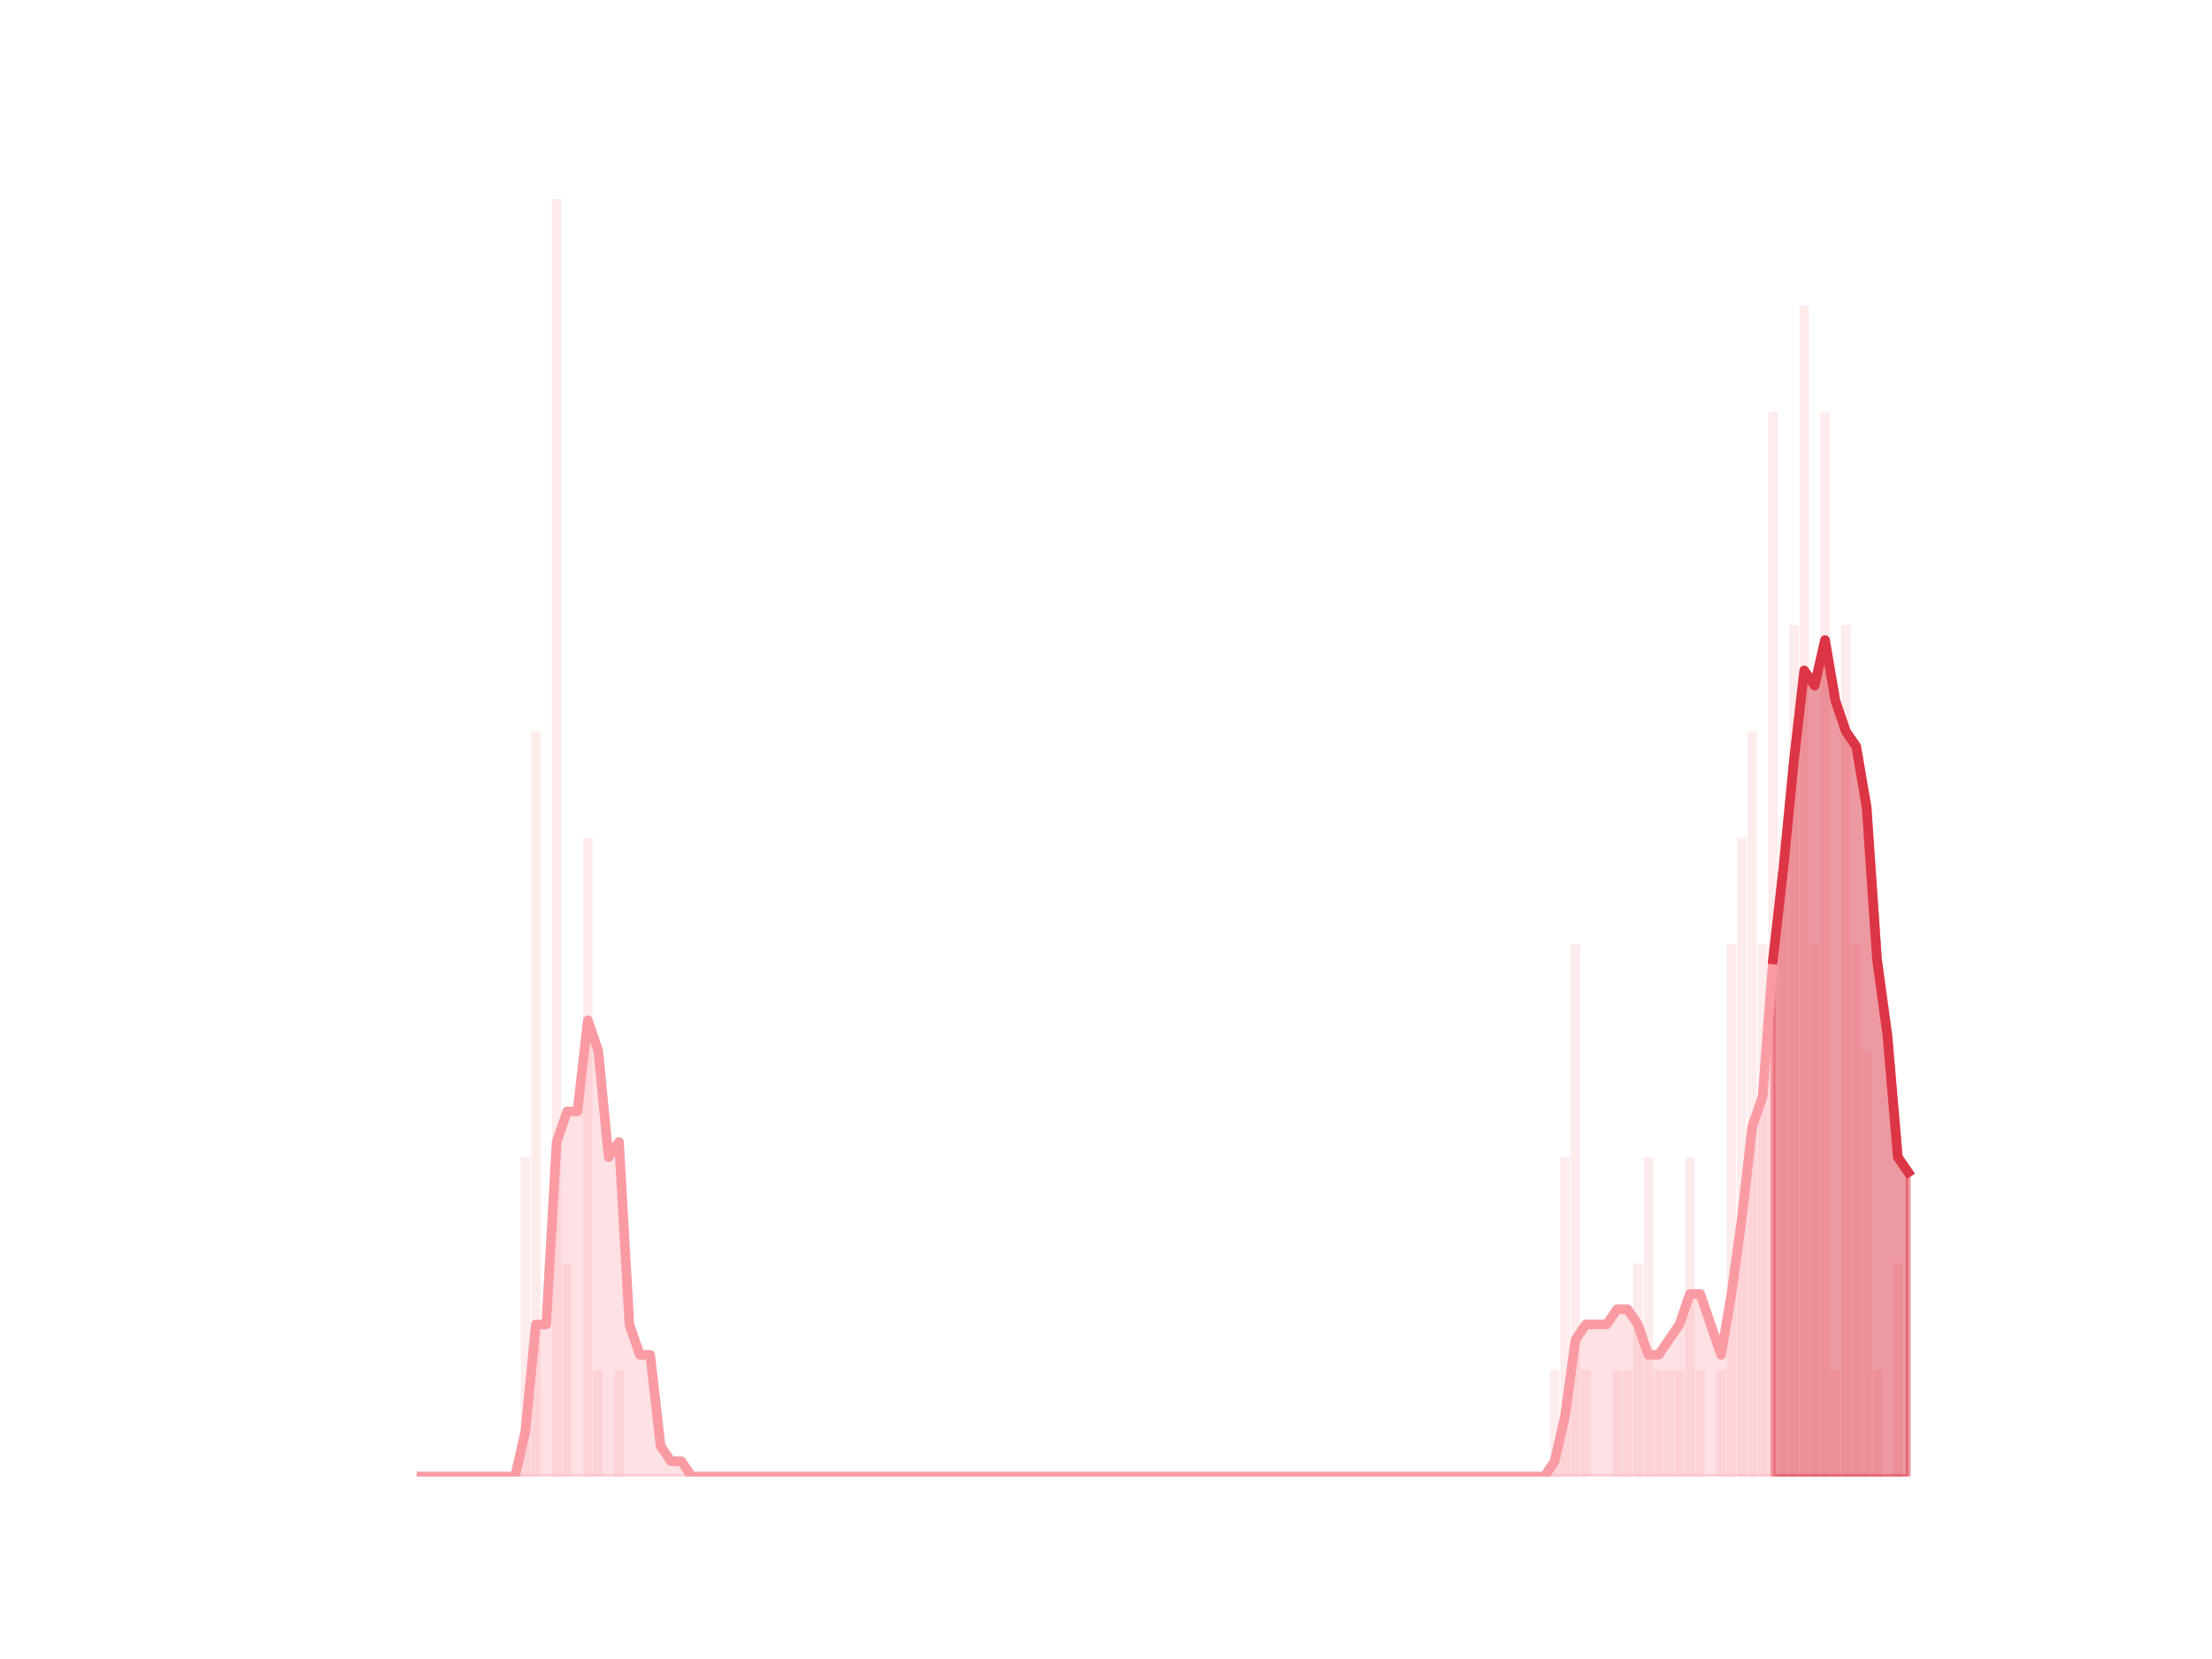 <?xml version="1.0" encoding="utf-8" standalone="no"?>
<!DOCTYPE svg PUBLIC "-//W3C//DTD SVG 1.1//EN"
  "http://www.w3.org/Graphics/SVG/1.1/DTD/svg11.dtd">
<svg height="345.6pt" version="1.1" viewBox="0 0 460.8 345.6" width="460.8pt" xmlns="http://www.w3.org/2000/svg" xmlns:xlink="http://www.w3.org/1999/xlink">
 <defs>
  <style type="text/css">*{stroke-linecap:butt;stroke-linejoin:round;}</style>
 </defs>
 <g id="figure_1">
  <g id="patch_1">
   <path d="M 0 345.6 
L 460.8 345.6 
L 460.8 0 
L 0 0 
z
" style="fill:none;"/>
  </g>
  <g id="axes_1">
   <g id="patch_2">
    <path clip-path="url(#p7fee9d3ea4)" d="M 73.833 307.584 
L 75.782 307.584 
L 75.782 307.584 
L 73.833 307.584 
z
" style="fill:#fa9ba4;opacity:0.2;"/>
   </g>
   <g id="patch_3">
    <path clip-path="url(#p7fee9d3ea4)" d="M 75.999 307.584 
L 77.948 307.584 
L 77.948 307.584 
L 75.999 307.584 
z
" style="fill:#fa9ba4;opacity:0.2;"/>
   </g>
   <g id="patch_4">
    <path clip-path="url(#p7fee9d3ea4)" d="M 78.164 307.584 
L 80.114 307.584 
L 80.114 307.584 
L 78.164 307.584 
z
" style="fill:#fa9ba4;opacity:0.2;"/>
   </g>
   <g id="patch_5">
    <path clip-path="url(#p7fee9d3ea4)" d="M 80.33 307.584 
L 82.279 307.584 
L 82.279 307.584 
L 80.33 307.584 
z
" style="fill:#fa9ba4;opacity:0.2;"/>
   </g>
   <g id="patch_6">
    <path clip-path="url(#p7fee9d3ea4)" d="M 82.496 307.584 
L 84.445 307.584 
L 84.445 307.584 
L 82.496 307.584 
z
" style="fill:#fa9ba4;opacity:0.2;"/>
   </g>
   <g id="patch_7">
    <path clip-path="url(#p7fee9d3ea4)" d="M 84.662 307.584 
L 86.611 307.584 
L 86.611 307.584 
L 84.662 307.584 
z
" style="fill:#fa9ba4;opacity:0.2;"/>
   </g>
   <g id="patch_8">
    <path clip-path="url(#p7fee9d3ea4)" d="M 86.828 307.584 
L 88.777 307.584 
L 88.777 307.584 
L 86.828 307.584 
z
" style="fill:#fa9ba4;opacity:0.2;"/>
   </g>
   <g id="patch_9">
    <path clip-path="url(#p7fee9d3ea4)" d="M 88.993 307.584 
L 90.943 307.584 
L 90.943 307.584 
L 88.993 307.584 
z
" style="fill:#fa9ba4;opacity:0.2;"/>
   </g>
   <g id="patch_10">
    <path clip-path="url(#p7fee9d3ea4)" d="M 91.159 307.584 
L 93.108 307.584 
L 93.108 307.584 
L 91.159 307.584 
z
" style="fill:#fa9ba4;opacity:0.2;"/>
   </g>
   <g id="patch_11">
    <path clip-path="url(#p7fee9d3ea4)" d="M 93.325 307.584 
L 95.274 307.584 
L 95.274 307.584 
L 93.325 307.584 
z
" style="fill:#fa9ba4;opacity:0.2;"/>
   </g>
   <g id="patch_12">
    <path clip-path="url(#p7fee9d3ea4)" d="M 95.491 307.584 
L 97.44 307.584 
L 97.44 307.584 
L 95.491 307.584 
z
" style="fill:#fa9ba4;opacity:0.2;"/>
   </g>
   <g id="patch_13">
    <path clip-path="url(#p7fee9d3ea4)" d="M 97.657 307.584 
L 99.606 307.584 
L 99.606 307.584 
L 97.657 307.584 
z
" style="fill:#fa9ba4;opacity:0.2;"/>
   </g>
   <g id="patch_14">
    <path clip-path="url(#p7fee9d3ea4)" d="M 99.822 307.584 
L 101.772 307.584 
L 101.772 307.584 
L 99.822 307.584 
z
" style="fill:#fa9ba4;opacity:0.2;"/>
   </g>
   <g id="patch_15">
    <path clip-path="url(#p7fee9d3ea4)" d="M 101.988 307.584 
L 103.937 307.584 
L 103.937 307.584 
L 101.988 307.584 
z
" style="fill:#fa9ba4;opacity:0.2;"/>
   </g>
   <g id="patch_16">
    <path clip-path="url(#p7fee9d3ea4)" d="M 104.154 307.584 
L 106.103 307.584 
L 106.103 307.584 
L 104.154 307.584 
z
" style="fill:#fa9ba4;opacity:0.2;"/>
   </g>
   <g id="patch_17">
    <path clip-path="url(#p7fee9d3ea4)" d="M 106.32 307.584 
L 108.269 307.584 
L 108.269 307.584 
L 106.32 307.584 
z
" style="fill:#fa9ba4;opacity:0.2;"/>
   </g>
   <g id="patch_18">
    <path clip-path="url(#p7fee9d3ea4)" d="M 108.486 307.584 
L 110.435 307.584 
L 110.435 241.056 
L 108.486 241.056 
z
" style="fill:#fa9ba4;opacity:0.2;"/>
   </g>
   <g id="patch_19">
    <path clip-path="url(#p7fee9d3ea4)" d="M 110.651 307.584 
L 112.601 307.584 
L 112.601 152.352 
L 110.651 152.352 
z
" style="fill:#fa9ba4;opacity:0.2;"/>
   </g>
   <g id="patch_20">
    <path clip-path="url(#p7fee9d3ea4)" d="M 112.817 307.584 
L 114.766 307.584 
L 114.766 307.584 
L 112.817 307.584 
z
" style="fill:#fa9ba4;opacity:0.2;"/>
   </g>
   <g id="patch_21">
    <path clip-path="url(#p7fee9d3ea4)" d="M 114.983 307.584 
L 116.932 307.584 
L 116.932 41.472 
L 114.983 41.472 
z
" style="fill:#fa9ba4;opacity:0.2;"/>
   </g>
   <g id="patch_22">
    <path clip-path="url(#p7fee9d3ea4)" d="M 117.149 307.584 
L 119.098 307.584 
L 119.098 263.232 
L 117.149 263.232 
z
" style="fill:#fa9ba4;opacity:0.2;"/>
   </g>
   <g id="patch_23">
    <path clip-path="url(#p7fee9d3ea4)" d="M 119.315 307.584 
L 121.264 307.584 
L 121.264 307.584 
L 119.315 307.584 
z
" style="fill:#fa9ba4;opacity:0.2;"/>
   </g>
   <g id="patch_24">
    <path clip-path="url(#p7fee9d3ea4)" d="M 121.48 307.584 
L 123.43 307.584 
L 123.43 174.528 
L 121.48 174.528 
z
" style="fill:#fa9ba4;opacity:0.2;"/>
   </g>
   <g id="patch_25">
    <path clip-path="url(#p7fee9d3ea4)" d="M 123.646 307.584 
L 125.596 307.584 
L 125.596 285.408 
L 123.646 285.408 
z
" style="fill:#fa9ba4;opacity:0.2;"/>
   </g>
   <g id="patch_26">
    <path clip-path="url(#p7fee9d3ea4)" d="M 125.812 307.584 
L 127.761 307.584 
L 127.761 307.584 
L 125.812 307.584 
z
" style="fill:#fa9ba4;opacity:0.2;"/>
   </g>
   <g id="patch_27">
    <path clip-path="url(#p7fee9d3ea4)" d="M 127.978 307.584 
L 129.927 307.584 
L 129.927 285.408 
L 127.978 285.408 
z
" style="fill:#fa9ba4;opacity:0.2;"/>
   </g>
   <g id="patch_28">
    <path clip-path="url(#p7fee9d3ea4)" d="M 130.144 307.584 
L 132.093 307.584 
L 132.093 307.584 
L 130.144 307.584 
z
" style="fill:#fa9ba4;opacity:0.2;"/>
   </g>
   <g id="patch_29">
    <path clip-path="url(#p7fee9d3ea4)" d="M 132.31 307.584 
L 134.259 307.584 
L 134.259 307.584 
L 132.31 307.584 
z
" style="fill:#fa9ba4;opacity:0.2;"/>
   </g>
   <g id="patch_30">
    <path clip-path="url(#p7fee9d3ea4)" d="M 134.475 307.584 
L 136.425 307.584 
L 136.425 307.584 
L 134.475 307.584 
z
" style="fill:#fa9ba4;opacity:0.2;"/>
   </g>
   <g id="patch_31">
    <path clip-path="url(#p7fee9d3ea4)" d="M 136.641 307.584 
L 138.59 307.584 
L 138.59 307.584 
L 136.641 307.584 
z
" style="fill:#fa9ba4;opacity:0.2;"/>
   </g>
   <g id="patch_32">
    <path clip-path="url(#p7fee9d3ea4)" d="M 138.807 307.584 
L 140.756 307.584 
L 140.756 307.584 
L 138.807 307.584 
z
" style="fill:#fa9ba4;opacity:0.2;"/>
   </g>
   <g id="patch_33">
    <path clip-path="url(#p7fee9d3ea4)" d="M 140.973 307.584 
L 142.922 307.584 
L 142.922 307.584 
L 140.973 307.584 
z
" style="fill:#fa9ba4;opacity:0.2;"/>
   </g>
   <g id="patch_34">
    <path clip-path="url(#p7fee9d3ea4)" d="M 143.139 307.584 
L 145.088 307.584 
L 145.088 307.584 
L 143.139 307.584 
z
" style="fill:#fa9ba4;opacity:0.2;"/>
   </g>
   <g id="patch_35">
    <path clip-path="url(#p7fee9d3ea4)" d="M 145.304 307.584 
L 147.254 307.584 
L 147.254 307.584 
L 145.304 307.584 
z
" style="fill:#fa9ba4;opacity:0.2;"/>
   </g>
   <g id="patch_36">
    <path clip-path="url(#p7fee9d3ea4)" d="M 147.47 307.584 
L 149.419 307.584 
L 149.419 307.584 
L 147.47 307.584 
z
" style="fill:#fa9ba4;opacity:0.2;"/>
   </g>
   <g id="patch_37">
    <path clip-path="url(#p7fee9d3ea4)" d="M 149.636 307.584 
L 151.585 307.584 
L 151.585 307.584 
L 149.636 307.584 
z
" style="fill:#fa9ba4;opacity:0.2;"/>
   </g>
   <g id="patch_38">
    <path clip-path="url(#p7fee9d3ea4)" d="M 151.802 307.584 
L 153.751 307.584 
L 153.751 307.584 
L 151.802 307.584 
z
" style="fill:#fa9ba4;opacity:0.2;"/>
   </g>
   <g id="patch_39">
    <path clip-path="url(#p7fee9d3ea4)" d="M 153.968 307.584 
L 155.917 307.584 
L 155.917 307.584 
L 153.968 307.584 
z
" style="fill:#fa9ba4;opacity:0.2;"/>
   </g>
   <g id="patch_40">
    <path clip-path="url(#p7fee9d3ea4)" d="M 156.133 307.584 
L 158.083 307.584 
L 158.083 307.584 
L 156.133 307.584 
z
" style="fill:#fa9ba4;opacity:0.2;"/>
   </g>
   <g id="patch_41">
    <path clip-path="url(#p7fee9d3ea4)" d="M 158.299 307.584 
L 160.248 307.584 
L 160.248 307.584 
L 158.299 307.584 
z
" style="fill:#fa9ba4;opacity:0.2;"/>
   </g>
   <g id="patch_42">
    <path clip-path="url(#p7fee9d3ea4)" d="M 160.465 307.584 
L 162.414 307.584 
L 162.414 307.584 
L 160.465 307.584 
z
" style="fill:#fa9ba4;opacity:0.2;"/>
   </g>
   <g id="patch_43">
    <path clip-path="url(#p7fee9d3ea4)" d="M 162.631 307.584 
L 164.58 307.584 
L 164.58 307.584 
L 162.631 307.584 
z
" style="fill:#fa9ba4;opacity:0.2;"/>
   </g>
   <g id="patch_44">
    <path clip-path="url(#p7fee9d3ea4)" d="M 164.797 307.584 
L 166.746 307.584 
L 166.746 307.584 
L 164.797 307.584 
z
" style="fill:#fa9ba4;opacity:0.2;"/>
   </g>
   <g id="patch_45">
    <path clip-path="url(#p7fee9d3ea4)" d="M 166.962 307.584 
L 168.912 307.584 
L 168.912 307.584 
L 166.962 307.584 
z
" style="fill:#fa9ba4;opacity:0.2;"/>
   </g>
   <g id="patch_46">
    <path clip-path="url(#p7fee9d3ea4)" d="M 169.128 307.584 
L 171.077 307.584 
L 171.077 307.584 
L 169.128 307.584 
z
" style="fill:#fa9ba4;opacity:0.2;"/>
   </g>
   <g id="patch_47">
    <path clip-path="url(#p7fee9d3ea4)" d="M 171.294 307.584 
L 173.243 307.584 
L 173.243 307.584 
L 171.294 307.584 
z
" style="fill:#fa9ba4;opacity:0.2;"/>
   </g>
   <g id="patch_48">
    <path clip-path="url(#p7fee9d3ea4)" d="M 173.46 307.584 
L 175.409 307.584 
L 175.409 307.584 
L 173.46 307.584 
z
" style="fill:#fa9ba4;opacity:0.2;"/>
   </g>
   <g id="patch_49">
    <path clip-path="url(#p7fee9d3ea4)" d="M 175.626 307.584 
L 177.575 307.584 
L 177.575 307.584 
L 175.626 307.584 
z
" style="fill:#fa9ba4;opacity:0.2;"/>
   </g>
   <g id="patch_50">
    <path clip-path="url(#p7fee9d3ea4)" d="M 177.791 307.584 
L 179.741 307.584 
L 179.741 307.584 
L 177.791 307.584 
z
" style="fill:#fa9ba4;opacity:0.2;"/>
   </g>
   <g id="patch_51">
    <path clip-path="url(#p7fee9d3ea4)" d="M 179.957 307.584 
L 181.907 307.584 
L 181.907 307.584 
L 179.957 307.584 
z
" style="fill:#fa9ba4;opacity:0.2;"/>
   </g>
   <g id="patch_52">
    <path clip-path="url(#p7fee9d3ea4)" d="M 182.123 307.584 
L 184.072 307.584 
L 184.072 307.584 
L 182.123 307.584 
z
" style="fill:#fa9ba4;opacity:0.2;"/>
   </g>
   <g id="patch_53">
    <path clip-path="url(#p7fee9d3ea4)" d="M 184.289 307.584 
L 186.238 307.584 
L 186.238 307.584 
L 184.289 307.584 
z
" style="fill:#fa9ba4;opacity:0.2;"/>
   </g>
   <g id="patch_54">
    <path clip-path="url(#p7fee9d3ea4)" d="M 186.455 307.584 
L 188.404 307.584 
L 188.404 307.584 
L 186.455 307.584 
z
" style="fill:#fa9ba4;opacity:0.2;"/>
   </g>
   <g id="patch_55">
    <path clip-path="url(#p7fee9d3ea4)" d="M 188.621 307.584 
L 190.57 307.584 
L 190.57 307.584 
L 188.621 307.584 
z
" style="fill:#fa9ba4;opacity:0.2;"/>
   </g>
   <g id="patch_56">
    <path clip-path="url(#p7fee9d3ea4)" d="M 190.786 307.584 
L 192.736 307.584 
L 192.736 307.584 
L 190.786 307.584 
z
" style="fill:#fa9ba4;opacity:0.2;"/>
   </g>
   <g id="patch_57">
    <path clip-path="url(#p7fee9d3ea4)" d="M 192.952 307.584 
L 194.901 307.584 
L 194.901 307.584 
L 192.952 307.584 
z
" style="fill:#fa9ba4;opacity:0.2;"/>
   </g>
   <g id="patch_58">
    <path clip-path="url(#p7fee9d3ea4)" d="M 195.118 307.584 
L 197.067 307.584 
L 197.067 307.584 
L 195.118 307.584 
z
" style="fill:#fa9ba4;opacity:0.2;"/>
   </g>
   <g id="patch_59">
    <path clip-path="url(#p7fee9d3ea4)" d="M 197.284 307.584 
L 199.233 307.584 
L 199.233 307.584 
L 197.284 307.584 
z
" style="fill:#fa9ba4;opacity:0.2;"/>
   </g>
   <g id="patch_60">
    <path clip-path="url(#p7fee9d3ea4)" d="M 199.45 307.584 
L 201.399 307.584 
L 201.399 307.584 
L 199.45 307.584 
z
" style="fill:#fa9ba4;opacity:0.2;"/>
   </g>
   <g id="patch_61">
    <path clip-path="url(#p7fee9d3ea4)" d="M 201.615 307.584 
L 203.565 307.584 
L 203.565 307.584 
L 201.615 307.584 
z
" style="fill:#fa9ba4;opacity:0.2;"/>
   </g>
   <g id="patch_62">
    <path clip-path="url(#p7fee9d3ea4)" d="M 203.781 307.584 
L 205.73 307.584 
L 205.73 307.584 
L 203.781 307.584 
z
" style="fill:#fa9ba4;opacity:0.2;"/>
   </g>
   <g id="patch_63">
    <path clip-path="url(#p7fee9d3ea4)" d="M 205.947 307.584 
L 207.896 307.584 
L 207.896 307.584 
L 205.947 307.584 
z
" style="fill:#fa9ba4;opacity:0.2;"/>
   </g>
   <g id="patch_64">
    <path clip-path="url(#p7fee9d3ea4)" d="M 208.113 307.584 
L 210.062 307.584 
L 210.062 307.584 
L 208.113 307.584 
z
" style="fill:#fa9ba4;opacity:0.2;"/>
   </g>
   <g id="patch_65">
    <path clip-path="url(#p7fee9d3ea4)" d="M 210.279 307.584 
L 212.228 307.584 
L 212.228 307.584 
L 210.279 307.584 
z
" style="fill:#fa9ba4;opacity:0.2;"/>
   </g>
   <g id="patch_66">
    <path clip-path="url(#p7fee9d3ea4)" d="M 212.444 307.584 
L 214.394 307.584 
L 214.394 307.584 
L 212.444 307.584 
z
" style="fill:#fa9ba4;opacity:0.2;"/>
   </g>
   <g id="patch_67">
    <path clip-path="url(#p7fee9d3ea4)" d="M 214.61 307.584 
L 216.559 307.584 
L 216.559 307.584 
L 214.61 307.584 
z
" style="fill:#fa9ba4;opacity:0.2;"/>
   </g>
   <g id="patch_68">
    <path clip-path="url(#p7fee9d3ea4)" d="M 216.776 307.584 
L 218.725 307.584 
L 218.725 307.584 
L 216.776 307.584 
z
" style="fill:#fa9ba4;opacity:0.2;"/>
   </g>
   <g id="patch_69">
    <path clip-path="url(#p7fee9d3ea4)" d="M 218.942 307.584 
L 220.891 307.584 
L 220.891 307.584 
L 218.942 307.584 
z
" style="fill:#fa9ba4;opacity:0.2;"/>
   </g>
   <g id="patch_70">
    <path clip-path="url(#p7fee9d3ea4)" d="M 221.108 307.584 
L 223.057 307.584 
L 223.057 307.584 
L 221.108 307.584 
z
" style="fill:#fa9ba4;opacity:0.2;"/>
   </g>
   <g id="patch_71">
    <path clip-path="url(#p7fee9d3ea4)" d="M 223.273 307.584 
L 225.223 307.584 
L 225.223 307.584 
L 223.273 307.584 
z
" style="fill:#fa9ba4;opacity:0.2;"/>
   </g>
   <g id="patch_72">
    <path clip-path="url(#p7fee9d3ea4)" d="M 225.439 307.584 
L 227.388 307.584 
L 227.388 307.584 
L 225.439 307.584 
z
" style="fill:#fa9ba4;opacity:0.2;"/>
   </g>
   <g id="patch_73">
    <path clip-path="url(#p7fee9d3ea4)" d="M 227.605 307.584 
L 229.554 307.584 
L 229.554 307.584 
L 227.605 307.584 
z
" style="fill:#fa9ba4;opacity:0.2;"/>
   </g>
   <g id="patch_74">
    <path clip-path="url(#p7fee9d3ea4)" d="M 229.771 307.584 
L 231.72 307.584 
L 231.72 307.584 
L 229.771 307.584 
z
" style="fill:#fa9ba4;opacity:0.2;"/>
   </g>
   <g id="patch_75">
    <path clip-path="url(#p7fee9d3ea4)" d="M 231.937 307.584 
L 233.886 307.584 
L 233.886 307.584 
L 231.937 307.584 
z
" style="fill:#fa9ba4;opacity:0.2;"/>
   </g>
   <g id="patch_76">
    <path clip-path="url(#p7fee9d3ea4)" d="M 234.102 307.584 
L 236.052 307.584 
L 236.052 307.584 
L 234.102 307.584 
z
" style="fill:#fa9ba4;opacity:0.2;"/>
   </g>
   <g id="patch_77">
    <path clip-path="url(#p7fee9d3ea4)" d="M 236.268 307.584 
L 238.218 307.584 
L 238.218 307.584 
L 236.268 307.584 
z
" style="fill:#fa9ba4;opacity:0.2;"/>
   </g>
   <g id="patch_78">
    <path clip-path="url(#p7fee9d3ea4)" d="M 238.434 307.584 
L 240.383 307.584 
L 240.383 307.584 
L 238.434 307.584 
z
" style="fill:#fa9ba4;opacity:0.2;"/>
   </g>
   <g id="patch_79">
    <path clip-path="url(#p7fee9d3ea4)" d="M 240.6 307.584 
L 242.549 307.584 
L 242.549 307.584 
L 240.6 307.584 
z
" style="fill:#fa9ba4;opacity:0.2;"/>
   </g>
   <g id="patch_80">
    <path clip-path="url(#p7fee9d3ea4)" d="M 242.766 307.584 
L 244.715 307.584 
L 244.715 307.584 
L 242.766 307.584 
z
" style="fill:#fa9ba4;opacity:0.2;"/>
   </g>
   <g id="patch_81">
    <path clip-path="url(#p7fee9d3ea4)" d="M 244.932 307.584 
L 246.881 307.584 
L 246.881 307.584 
L 244.932 307.584 
z
" style="fill:#fa9ba4;opacity:0.2;"/>
   </g>
   <g id="patch_82">
    <path clip-path="url(#p7fee9d3ea4)" d="M 247.097 307.584 
L 249.047 307.584 
L 249.047 307.584 
L 247.097 307.584 
z
" style="fill:#fa9ba4;opacity:0.2;"/>
   </g>
   <g id="patch_83">
    <path clip-path="url(#p7fee9d3ea4)" d="M 249.263 307.584 
L 251.212 307.584 
L 251.212 307.584 
L 249.263 307.584 
z
" style="fill:#fa9ba4;opacity:0.2;"/>
   </g>
   <g id="patch_84">
    <path clip-path="url(#p7fee9d3ea4)" d="M 251.429 307.584 
L 253.378 307.584 
L 253.378 307.584 
L 251.429 307.584 
z
" style="fill:#fa9ba4;opacity:0.2;"/>
   </g>
   <g id="patch_85">
    <path clip-path="url(#p7fee9d3ea4)" d="M 253.595 307.584 
L 255.544 307.584 
L 255.544 307.584 
L 253.595 307.584 
z
" style="fill:#fa9ba4;opacity:0.2;"/>
   </g>
   <g id="patch_86">
    <path clip-path="url(#p7fee9d3ea4)" d="M 255.761 307.584 
L 257.71 307.584 
L 257.71 307.584 
L 255.761 307.584 
z
" style="fill:#fa9ba4;opacity:0.2;"/>
   </g>
   <g id="patch_87">
    <path clip-path="url(#p7fee9d3ea4)" d="M 257.926 307.584 
L 259.876 307.584 
L 259.876 307.584 
L 257.926 307.584 
z
" style="fill:#fa9ba4;opacity:0.2;"/>
   </g>
   <g id="patch_88">
    <path clip-path="url(#p7fee9d3ea4)" d="M 260.092 307.584 
L 262.041 307.584 
L 262.041 307.584 
L 260.092 307.584 
z
" style="fill:#fa9ba4;opacity:0.2;"/>
   </g>
   <g id="patch_89">
    <path clip-path="url(#p7fee9d3ea4)" d="M 262.258 307.584 
L 264.207 307.584 
L 264.207 307.584 
L 262.258 307.584 
z
" style="fill:#fa9ba4;opacity:0.2;"/>
   </g>
   <g id="patch_90">
    <path clip-path="url(#p7fee9d3ea4)" d="M 264.424 307.584 
L 266.373 307.584 
L 266.373 307.584 
L 264.424 307.584 
z
" style="fill:#fa9ba4;opacity:0.2;"/>
   </g>
   <g id="patch_91">
    <path clip-path="url(#p7fee9d3ea4)" d="M 266.59 307.584 
L 268.539 307.584 
L 268.539 307.584 
L 266.59 307.584 
z
" style="fill:#fa9ba4;opacity:0.2;"/>
   </g>
   <g id="patch_92">
    <path clip-path="url(#p7fee9d3ea4)" d="M 268.755 307.584 
L 270.705 307.584 
L 270.705 307.584 
L 268.755 307.584 
z
" style="fill:#fa9ba4;opacity:0.2;"/>
   </g>
   <g id="patch_93">
    <path clip-path="url(#p7fee9d3ea4)" d="M 270.921 307.584 
L 272.87 307.584 
L 272.87 307.584 
L 270.921 307.584 
z
" style="fill:#fa9ba4;opacity:0.2;"/>
   </g>
   <g id="patch_94">
    <path clip-path="url(#p7fee9d3ea4)" d="M 273.087 307.584 
L 275.036 307.584 
L 275.036 307.584 
L 273.087 307.584 
z
" style="fill:#fa9ba4;opacity:0.2;"/>
   </g>
   <g id="patch_95">
    <path clip-path="url(#p7fee9d3ea4)" d="M 275.253 307.584 
L 277.202 307.584 
L 277.202 307.584 
L 275.253 307.584 
z
" style="fill:#fa9ba4;opacity:0.2;"/>
   </g>
   <g id="patch_96">
    <path clip-path="url(#p7fee9d3ea4)" d="M 277.419 307.584 
L 279.368 307.584 
L 279.368 307.584 
L 277.419 307.584 
z
" style="fill:#fa9ba4;opacity:0.2;"/>
   </g>
   <g id="patch_97">
    <path clip-path="url(#p7fee9d3ea4)" d="M 279.584 307.584 
L 281.534 307.584 
L 281.534 307.584 
L 279.584 307.584 
z
" style="fill:#fa9ba4;opacity:0.2;"/>
   </g>
   <g id="patch_98">
    <path clip-path="url(#p7fee9d3ea4)" d="M 281.75 307.584 
L 283.699 307.584 
L 283.699 307.584 
L 281.75 307.584 
z
" style="fill:#fa9ba4;opacity:0.2;"/>
   </g>
   <g id="patch_99">
    <path clip-path="url(#p7fee9d3ea4)" d="M 283.916 307.584 
L 285.865 307.584 
L 285.865 307.584 
L 283.916 307.584 
z
" style="fill:#fa9ba4;opacity:0.2;"/>
   </g>
   <g id="patch_100">
    <path clip-path="url(#p7fee9d3ea4)" d="M 286.082 307.584 
L 288.031 307.584 
L 288.031 307.584 
L 286.082 307.584 
z
" style="fill:#fa9ba4;opacity:0.2;"/>
   </g>
   <g id="patch_101">
    <path clip-path="url(#p7fee9d3ea4)" d="M 288.248 307.584 
L 290.197 307.584 
L 290.197 307.584 
L 288.248 307.584 
z
" style="fill:#fa9ba4;opacity:0.2;"/>
   </g>
   <g id="patch_102">
    <path clip-path="url(#p7fee9d3ea4)" d="M 290.413 307.584 
L 292.363 307.584 
L 292.363 307.584 
L 290.413 307.584 
z
" style="fill:#fa9ba4;opacity:0.2;"/>
   </g>
   <g id="patch_103">
    <path clip-path="url(#p7fee9d3ea4)" d="M 292.579 307.584 
L 294.529 307.584 
L 294.529 307.584 
L 292.579 307.584 
z
" style="fill:#fa9ba4;opacity:0.2;"/>
   </g>
   <g id="patch_104">
    <path clip-path="url(#p7fee9d3ea4)" d="M 294.745 307.584 
L 296.694 307.584 
L 296.694 307.584 
L 294.745 307.584 
z
" style="fill:#fa9ba4;opacity:0.2;"/>
   </g>
   <g id="patch_105">
    <path clip-path="url(#p7fee9d3ea4)" d="M 296.911 307.584 
L 298.86 307.584 
L 298.86 307.584 
L 296.911 307.584 
z
" style="fill:#fa9ba4;opacity:0.2;"/>
   </g>
   <g id="patch_106">
    <path clip-path="url(#p7fee9d3ea4)" d="M 299.077 307.584 
L 301.026 307.584 
L 301.026 307.584 
L 299.077 307.584 
z
" style="fill:#fa9ba4;opacity:0.2;"/>
   </g>
   <g id="patch_107">
    <path clip-path="url(#p7fee9d3ea4)" d="M 301.243 307.584 
L 303.192 307.584 
L 303.192 307.584 
L 301.243 307.584 
z
" style="fill:#fa9ba4;opacity:0.2;"/>
   </g>
   <g id="patch_108">
    <path clip-path="url(#p7fee9d3ea4)" d="M 303.408 307.584 
L 305.358 307.584 
L 305.358 307.584 
L 303.408 307.584 
z
" style="fill:#fa9ba4;opacity:0.2;"/>
   </g>
   <g id="patch_109">
    <path clip-path="url(#p7fee9d3ea4)" d="M 305.574 307.584 
L 307.523 307.584 
L 307.523 307.584 
L 305.574 307.584 
z
" style="fill:#fa9ba4;opacity:0.2;"/>
   </g>
   <g id="patch_110">
    <path clip-path="url(#p7fee9d3ea4)" d="M 307.74 307.584 
L 309.689 307.584 
L 309.689 307.584 
L 307.74 307.584 
z
" style="fill:#fa9ba4;opacity:0.2;"/>
   </g>
   <g id="patch_111">
    <path clip-path="url(#p7fee9d3ea4)" d="M 309.906 307.584 
L 311.855 307.584 
L 311.855 307.584 
L 309.906 307.584 
z
" style="fill:#fa9ba4;opacity:0.2;"/>
   </g>
   <g id="patch_112">
    <path clip-path="url(#p7fee9d3ea4)" d="M 312.072 307.584 
L 314.021 307.584 
L 314.021 307.584 
L 312.072 307.584 
z
" style="fill:#fa9ba4;opacity:0.2;"/>
   </g>
   <g id="patch_113">
    <path clip-path="url(#p7fee9d3ea4)" d="M 314.237 307.584 
L 316.187 307.584 
L 316.187 307.584 
L 314.237 307.584 
z
" style="fill:#fa9ba4;opacity:0.2;"/>
   </g>
   <g id="patch_114">
    <path clip-path="url(#p7fee9d3ea4)" d="M 316.403 307.584 
L 318.352 307.584 
L 318.352 307.584 
L 316.403 307.584 
z
" style="fill:#fa9ba4;opacity:0.2;"/>
   </g>
   <g id="patch_115">
    <path clip-path="url(#p7fee9d3ea4)" d="M 318.569 307.584 
L 320.518 307.584 
L 320.518 307.584 
L 318.569 307.584 
z
" style="fill:#fa9ba4;opacity:0.2;"/>
   </g>
   <g id="patch_116">
    <path clip-path="url(#p7fee9d3ea4)" d="M 320.735 307.584 
L 322.684 307.584 
L 322.684 307.584 
L 320.735 307.584 
z
" style="fill:#fa9ba4;opacity:0.2;"/>
   </g>
   <g id="patch_117">
    <path clip-path="url(#p7fee9d3ea4)" d="M 322.901 307.584 
L 324.85 307.584 
L 324.85 285.408 
L 322.901 285.408 
z
" style="fill:#fa9ba4;opacity:0.2;"/>
   </g>
   <g id="patch_118">
    <path clip-path="url(#p7fee9d3ea4)" d="M 325.066 307.584 
L 327.016 307.584 
L 327.016 241.056 
L 325.066 241.056 
z
" style="fill:#fa9ba4;opacity:0.2;"/>
   </g>
   <g id="patch_119">
    <path clip-path="url(#p7fee9d3ea4)" d="M 327.232 307.584 
L 329.181 307.584 
L 329.181 196.704 
L 327.232 196.704 
z
" style="fill:#fa9ba4;opacity:0.2;"/>
   </g>
   <g id="patch_120">
    <path clip-path="url(#p7fee9d3ea4)" d="M 329.398 307.584 
L 331.347 307.584 
L 331.347 285.408 
L 329.398 285.408 
z
" style="fill:#fa9ba4;opacity:0.2;"/>
   </g>
   <g id="patch_121">
    <path clip-path="url(#p7fee9d3ea4)" d="M 331.564 307.584 
L 333.513 307.584 
L 333.513 307.584 
L 331.564 307.584 
z
" style="fill:#fa9ba4;opacity:0.2;"/>
   </g>
   <g id="patch_122">
    <path clip-path="url(#p7fee9d3ea4)" d="M 333.73 307.584 
L 335.679 307.584 
L 335.679 307.584 
L 333.73 307.584 
z
" style="fill:#fa9ba4;opacity:0.2;"/>
   </g>
   <g id="patch_123">
    <path clip-path="url(#p7fee9d3ea4)" d="M 335.895 307.584 
L 337.845 307.584 
L 337.845 285.408 
L 335.895 285.408 
z
" style="fill:#fa9ba4;opacity:0.2;"/>
   </g>
   <g id="patch_124">
    <path clip-path="url(#p7fee9d3ea4)" d="M 338.061 307.584 
L 340.01 307.584 
L 340.01 285.408 
L 338.061 285.408 
z
" style="fill:#fa9ba4;opacity:0.2;"/>
   </g>
   <g id="patch_125">
    <path clip-path="url(#p7fee9d3ea4)" d="M 340.227 307.584 
L 342.176 307.584 
L 342.176 263.232 
L 340.227 263.232 
z
" style="fill:#fa9ba4;opacity:0.2;"/>
   </g>
   <g id="patch_126">
    <path clip-path="url(#p7fee9d3ea4)" d="M 342.393 307.584 
L 344.342 307.584 
L 344.342 241.056 
L 342.393 241.056 
z
" style="fill:#fa9ba4;opacity:0.2;"/>
   </g>
   <g id="patch_127">
    <path clip-path="url(#p7fee9d3ea4)" d="M 344.559 307.584 
L 346.508 307.584 
L 346.508 285.408 
L 344.559 285.408 
z
" style="fill:#fa9ba4;opacity:0.2;"/>
   </g>
   <g id="patch_128">
    <path clip-path="url(#p7fee9d3ea4)" d="M 346.724 307.584 
L 348.674 307.584 
L 348.674 285.408 
L 346.724 285.408 
z
" style="fill:#fa9ba4;opacity:0.2;"/>
   </g>
   <g id="patch_129">
    <path clip-path="url(#p7fee9d3ea4)" d="M 348.89 307.584 
L 350.84 307.584 
L 350.84 285.408 
L 348.89 285.408 
z
" style="fill:#fa9ba4;opacity:0.2;"/>
   </g>
   <g id="patch_130">
    <path clip-path="url(#p7fee9d3ea4)" d="M 351.056 307.584 
L 353.005 307.584 
L 353.005 241.056 
L 351.056 241.056 
z
" style="fill:#fa9ba4;opacity:0.2;"/>
   </g>
   <g id="patch_131">
    <path clip-path="url(#p7fee9d3ea4)" d="M 353.222 307.584 
L 355.171 307.584 
L 355.171 285.408 
L 353.222 285.408 
z
" style="fill:#fa9ba4;opacity:0.2;"/>
   </g>
   <g id="patch_132">
    <path clip-path="url(#p7fee9d3ea4)" d="M 355.388 307.584 
L 357.337 307.584 
L 357.337 307.584 
L 355.388 307.584 
z
" style="fill:#fa9ba4;opacity:0.2;"/>
   </g>
   <g id="patch_133">
    <path clip-path="url(#p7fee9d3ea4)" d="M 357.554 307.584 
L 359.503 307.584 
L 359.503 285.408 
L 357.554 285.408 
z
" style="fill:#fa9ba4;opacity:0.2;"/>
   </g>
   <g id="patch_134">
    <path clip-path="url(#p7fee9d3ea4)" d="M 359.719 307.584 
L 361.669 307.584 
L 361.669 196.704 
L 359.719 196.704 
z
" style="fill:#fa9ba4;opacity:0.2;"/>
   </g>
   <g id="patch_135">
    <path clip-path="url(#p7fee9d3ea4)" d="M 361.885 307.584 
L 363.834 307.584 
L 363.834 174.528 
L 361.885 174.528 
z
" style="fill:#fa9ba4;opacity:0.2;"/>
   </g>
   <g id="patch_136">
    <path clip-path="url(#p7fee9d3ea4)" d="M 364.051 307.584 
L 366 307.584 
L 366 152.352 
L 364.051 152.352 
z
" style="fill:#fa9ba4;opacity:0.2;"/>
   </g>
   <g id="patch_137">
    <path clip-path="url(#p7fee9d3ea4)" d="M 366.217 307.584 
L 368.166 307.584 
L 368.166 196.704 
L 366.217 196.704 
z
" style="fill:#fa9ba4;opacity:0.2;"/>
   </g>
   <g id="patch_138">
    <path clip-path="url(#p7fee9d3ea4)" d="M 368.383 307.584 
L 370.332 307.584 
L 370.332 85.824 
L 368.383 85.824 
z
" style="fill:#fa9ba4;opacity:0.2;"/>
   </g>
   <g id="patch_139">
    <path clip-path="url(#p7fee9d3ea4)" d="M 370.548 307.584 
L 372.498 307.584 
L 372.498 174.528 
L 370.548 174.528 
z
" style="fill:#fa9ba4;opacity:0.2;"/>
   </g>
   <g id="patch_140">
    <path clip-path="url(#p7fee9d3ea4)" d="M 372.714 307.584 
L 374.663 307.584 
L 374.663 130.176 
L 372.714 130.176 
z
" style="fill:#fa9ba4;opacity:0.2;"/>
   </g>
   <g id="patch_141">
    <path clip-path="url(#p7fee9d3ea4)" d="M 374.88 307.584 
L 376.829 307.584 
L 376.829 63.648 
L 374.88 63.648 
z
" style="fill:#fa9ba4;opacity:0.2;"/>
   </g>
   <g id="patch_142">
    <path clip-path="url(#p7fee9d3ea4)" d="M 377.046 307.584 
L 378.995 307.584 
L 378.995 196.704 
L 377.046 196.704 
z
" style="fill:#fa9ba4;opacity:0.2;"/>
   </g>
   <g id="patch_143">
    <path clip-path="url(#p7fee9d3ea4)" d="M 379.212 307.584 
L 381.161 307.584 
L 381.161 85.824 
L 379.212 85.824 
z
" style="fill:#fa9ba4;opacity:0.2;"/>
   </g>
   <g id="patch_144">
    <path clip-path="url(#p7fee9d3ea4)" d="M 381.377 307.584 
L 383.327 307.584 
L 383.327 285.408 
L 381.377 285.408 
z
" style="fill:#fa9ba4;opacity:0.2;"/>
   </g>
   <g id="patch_145">
    <path clip-path="url(#p7fee9d3ea4)" d="M 383.543 307.584 
L 385.492 307.584 
L 385.492 130.176 
L 383.543 130.176 
z
" style="fill:#fa9ba4;opacity:0.2;"/>
   </g>
   <g id="patch_146">
    <path clip-path="url(#p7fee9d3ea4)" d="M 385.709 307.584 
L 387.658 307.584 
L 387.658 196.704 
L 385.709 196.704 
z
" style="fill:#fa9ba4;opacity:0.2;"/>
   </g>
   <g id="patch_147">
    <path clip-path="url(#p7fee9d3ea4)" d="M 387.875 307.584 
L 389.824 307.584 
L 389.824 218.88 
L 387.875 218.88 
z
" style="fill:#fa9ba4;opacity:0.2;"/>
   </g>
   <g id="patch_148">
    <path clip-path="url(#p7fee9d3ea4)" d="M 390.041 307.584 
L 391.99 307.584 
L 391.99 285.408 
L 390.041 285.408 
z
" style="fill:#fa9ba4;opacity:0.2;"/>
   </g>
   <g id="patch_149">
    <path clip-path="url(#p7fee9d3ea4)" d="M 392.206 307.584 
L 394.156 307.584 
L 394.156 307.584 
L 392.206 307.584 
z
" style="fill:#fa9ba4;opacity:0.2;"/>
   </g>
   <g id="patch_150">
    <path clip-path="url(#p7fee9d3ea4)" d="M 394.372 307.584 
L 396.321 307.584 
L 396.321 263.232 
L 394.372 263.232 
z
" style="fill:#fa9ba4;opacity:0.2;"/>
   </g>
   <g id="patch_151">
    <path clip-path="url(#p7fee9d3ea4)" d="M 396.538 307.584 
L 398.487 307.584 
L 398.487 307.584 
L 396.538 307.584 
z
" style="fill:#fa9ba4;opacity:0.2;"/>
   </g>
   <g id="matplotlib.axis_1"/>
   <g id="matplotlib.axis_2"/>
   <g id="PolyCollection_1">
    <defs>
     <path d="M 369.357 -145.728 
L 369.357 -38.016 
L 371.523 -38.016 
L 373.689 -38.016 
L 375.855 -38.016 
L 378.02 -38.016 
L 380.186 -38.016 
L 382.352 -38.016 
L 384.518 -38.016 
L 386.684 -38.016 
L 388.849 -38.016 
L 391.015 -38.016 
L 393.181 -38.016 
L 395.347 -38.016 
L 397.513 -38.016 
L 397.513 -101.376 
L 397.513 -101.376 
L 395.347 -104.544 
L 393.181 -129.888 
L 391.015 -145.728 
L 388.849 -177.408 
L 386.684 -190.08 
L 384.518 -193.248 
L 382.352 -199.584 
L 380.186 -212.256 
L 378.02 -202.752 
L 375.855 -205.92 
L 373.689 -186.912 
L 371.523 -164.736 
L 369.357 -145.728 
z
" id="ma40fa196f4" style="stroke:#dc3545;stroke-opacity:0.5;"/>
    </defs>
    <g clip-path="url(#p7fee9d3ea4)">
     <use style="fill:#dc3545;fill-opacity:0.5;stroke:#dc3545;stroke-opacity:0.5;" x="0" xlink:href="#ma40fa196f4" y="345.6"/>
    </g>
   </g>
   <g id="PolyCollection_2">
    <defs>
     <path d="M 87.802 -38.016 
L 87.802 -38.016 
L 89.968 -38.016 
L 92.134 -38.016 
L 94.3 -38.016 
L 96.465 -38.016 
L 98.631 -38.016 
L 100.797 -38.016 
L 102.963 -38.016 
L 105.129 -38.016 
L 107.294 -38.016 
L 109.46 -38.016 
L 111.626 -38.016 
L 113.792 -38.016 
L 115.958 -38.016 
L 118.123 -38.016 
L 120.289 -38.016 
L 122.455 -38.016 
L 124.621 -38.016 
L 126.787 -38.016 
L 128.953 -38.016 
L 131.118 -38.016 
L 133.284 -38.016 
L 135.45 -38.016 
L 137.616 -38.016 
L 139.782 -38.016 
L 141.947 -38.016 
L 144.113 -38.016 
L 146.279 -38.016 
L 148.445 -38.016 
L 150.611 -38.016 
L 152.776 -38.016 
L 154.942 -38.016 
L 157.108 -38.016 
L 159.274 -38.016 
L 161.44 -38.016 
L 163.605 -38.016 
L 165.771 -38.016 
L 167.937 -38.016 
L 170.103 -38.016 
L 172.269 -38.016 
L 174.434 -38.016 
L 176.6 -38.016 
L 178.766 -38.016 
L 180.932 -38.016 
L 183.098 -38.016 
L 185.264 -38.016 
L 187.429 -38.016 
L 189.595 -38.016 
L 191.761 -38.016 
L 193.927 -38.016 
L 196.093 -38.016 
L 198.258 -38.016 
L 200.424 -38.016 
L 202.59 -38.016 
L 204.756 -38.016 
L 206.922 -38.016 
L 209.087 -38.016 
L 211.253 -38.016 
L 213.419 -38.016 
L 215.585 -38.016 
L 217.751 -38.016 
L 219.916 -38.016 
L 222.082 -38.016 
L 224.248 -38.016 
L 226.414 -38.016 
L 228.58 -38.016 
L 230.745 -38.016 
L 232.911 -38.016 
L 235.077 -38.016 
L 237.243 -38.016 
L 239.409 -38.016 
L 241.575 -38.016 
L 243.74 -38.016 
L 245.906 -38.016 
L 248.072 -38.016 
L 250.238 -38.016 
L 252.404 -38.016 
L 254.569 -38.016 
L 256.735 -38.016 
L 258.901 -38.016 
L 261.067 -38.016 
L 263.233 -38.016 
L 265.398 -38.016 
L 267.564 -38.016 
L 269.73 -38.016 
L 271.896 -38.016 
L 274.062 -38.016 
L 276.227 -38.016 
L 278.393 -38.016 
L 280.559 -38.016 
L 282.725 -38.016 
L 284.891 -38.016 
L 287.056 -38.016 
L 289.222 -38.016 
L 291.388 -38.016 
L 293.554 -38.016 
L 295.72 -38.016 
L 297.886 -38.016 
L 300.051 -38.016 
L 302.217 -38.016 
L 304.383 -38.016 
L 306.549 -38.016 
L 308.715 -38.016 
L 310.88 -38.016 
L 313.046 -38.016 
L 315.212 -38.016 
L 317.378 -38.016 
L 319.544 -38.016 
L 321.709 -38.016 
L 323.875 -38.016 
L 326.041 -38.016 
L 328.207 -38.016 
L 330.373 -38.016 
L 332.538 -38.016 
L 334.704 -38.016 
L 336.87 -38.016 
L 339.036 -38.016 
L 341.202 -38.016 
L 343.367 -38.016 
L 345.533 -38.016 
L 347.699 -38.016 
L 349.865 -38.016 
L 352.031 -38.016 
L 354.197 -38.016 
L 356.362 -38.016 
L 358.528 -38.016 
L 360.694 -38.016 
L 362.86 -38.016 
L 365.026 -38.016 
L 367.191 -38.016 
L 369.357 -38.016 
L 369.357 -145.728 
L 369.357 -145.728 
L 367.191 -117.216 
L 365.026 -110.88 
L 362.86 -91.872 
L 360.694 -76.032 
L 358.528 -63.36 
L 356.362 -69.696 
L 354.197 -76.032 
L 352.031 -76.032 
L 349.865 -69.696 
L 347.699 -66.528 
L 345.533 -63.36 
L 343.367 -63.36 
L 341.202 -69.696 
L 339.036 -72.864 
L 336.87 -72.864 
L 334.704 -69.696 
L 332.538 -69.696 
L 330.373 -69.696 
L 328.207 -66.528 
L 326.041 -50.688 
L 323.875 -41.184 
L 321.709 -38.016 
L 319.544 -38.016 
L 317.378 -38.016 
L 315.212 -38.016 
L 313.046 -38.016 
L 310.88 -38.016 
L 308.715 -38.016 
L 306.549 -38.016 
L 304.383 -38.016 
L 302.217 -38.016 
L 300.051 -38.016 
L 297.886 -38.016 
L 295.72 -38.016 
L 293.554 -38.016 
L 291.388 -38.016 
L 289.222 -38.016 
L 287.056 -38.016 
L 284.891 -38.016 
L 282.725 -38.016 
L 280.559 -38.016 
L 278.393 -38.016 
L 276.227 -38.016 
L 274.062 -38.016 
L 271.896 -38.016 
L 269.73 -38.016 
L 267.564 -38.016 
L 265.398 -38.016 
L 263.233 -38.016 
L 261.067 -38.016 
L 258.901 -38.016 
L 256.735 -38.016 
L 254.569 -38.016 
L 252.404 -38.016 
L 250.238 -38.016 
L 248.072 -38.016 
L 245.906 -38.016 
L 243.74 -38.016 
L 241.575 -38.016 
L 239.409 -38.016 
L 237.243 -38.016 
L 235.077 -38.016 
L 232.911 -38.016 
L 230.745 -38.016 
L 228.58 -38.016 
L 226.414 -38.016 
L 224.248 -38.016 
L 222.082 -38.016 
L 219.916 -38.016 
L 217.751 -38.016 
L 215.585 -38.016 
L 213.419 -38.016 
L 211.253 -38.016 
L 209.087 -38.016 
L 206.922 -38.016 
L 204.756 -38.016 
L 202.59 -38.016 
L 200.424 -38.016 
L 198.258 -38.016 
L 196.093 -38.016 
L 193.927 -38.016 
L 191.761 -38.016 
L 189.595 -38.016 
L 187.429 -38.016 
L 185.264 -38.016 
L 183.098 -38.016 
L 180.932 -38.016 
L 178.766 -38.016 
L 176.6 -38.016 
L 174.434 -38.016 
L 172.269 -38.016 
L 170.103 -38.016 
L 167.937 -38.016 
L 165.771 -38.016 
L 163.605 -38.016 
L 161.44 -38.016 
L 159.274 -38.016 
L 157.108 -38.016 
L 154.942 -38.016 
L 152.776 -38.016 
L 150.611 -38.016 
L 148.445 -38.016 
L 146.279 -38.016 
L 144.113 -38.016 
L 141.947 -41.184 
L 139.782 -41.184 
L 137.616 -44.352 
L 135.45 -63.36 
L 133.284 -63.36 
L 131.118 -69.696 
L 128.953 -107.712 
L 126.787 -104.544 
L 124.621 -126.72 
L 122.455 -133.056 
L 120.289 -114.048 
L 118.123 -114.048 
L 115.958 -107.712 
L 113.792 -69.696 
L 111.626 -69.696 
L 109.46 -47.52 
L 107.294 -38.016 
L 105.129 -38.016 
L 102.963 -38.016 
L 100.797 -38.016 
L 98.631 -38.016 
L 96.465 -38.016 
L 94.3 -38.016 
L 92.134 -38.016 
L 89.968 -38.016 
L 87.802 -38.016 
z
" id="ma8dc09a471" style="stroke:#fa9ba4;stroke-opacity:0.3;"/>
    </defs>
    <g clip-path="url(#p7fee9d3ea4)">
     <use style="fill:#fa9ba4;fill-opacity:0.3;stroke:#fa9ba4;stroke-opacity:0.3;" x="0" xlink:href="#ma8dc09a471" y="345.6"/>
    </g>
   </g>
   <g id="line2d_1">
    <path clip-path="url(#p7fee9d3ea4)" d="M 87.802 307.584 
L 107.294 307.584 
L 109.46 298.08 
L 111.626 275.904 
L 113.792 275.904 
L 115.958 237.888 
L 118.123 231.552 
L 120.289 231.552 
L 122.455 212.544 
L 124.621 218.88 
L 126.787 241.056 
L 128.953 237.888 
L 131.118 275.904 
L 133.284 282.24 
L 135.45 282.24 
L 137.616 301.248 
L 139.782 304.416 
L 141.947 304.416 
L 144.113 307.584 
L 321.709 307.584 
L 323.875 304.416 
L 326.041 294.912 
L 328.207 279.072 
L 330.373 275.904 
L 334.704 275.904 
L 336.87 272.736 
L 339.036 272.736 
L 341.202 275.904 
L 343.367 282.24 
L 345.533 282.24 
L 349.865 275.904 
L 352.031 269.568 
L 354.197 269.568 
L 358.528 282.24 
L 360.694 269.568 
L 362.86 253.728 
L 365.026 234.72 
L 367.191 228.384 
L 369.357 199.872 
L 371.523 180.864 
L 373.689 158.688 
L 375.855 139.68 
L 378.02 142.848 
L 380.186 133.344 
L 382.352 146.016 
L 384.518 152.352 
L 386.684 155.52 
L 388.849 168.192 
L 391.015 199.872 
L 393.181 215.712 
L 395.347 241.056 
L 397.513 244.224 
L 397.513 244.224 
" style="fill:none;stroke:#fa9ba4;stroke-linecap:square;stroke-width:2;"/>
   </g>
   <g id="line2d_2">
    <path clip-path="url(#p7fee9d3ea4)" d="M 369.357 199.872 
L 371.523 180.864 
L 373.689 158.688 
L 375.855 139.68 
L 378.02 142.848 
L 380.186 133.344 
L 382.352 146.016 
L 384.518 152.352 
L 386.684 155.52 
L 388.849 168.192 
L 391.015 199.872 
L 393.181 215.712 
L 395.347 241.056 
L 397.513 244.224 
" style="fill:none;stroke:#dc3545;stroke-linecap:square;stroke-width:2;"/>
   </g>
  </g>
 </g>
 <defs>
  <clipPath id="p7fee9d3ea4">
   <rect height="266.112" width="357.12" x="57.6" y="41.472"/>
  </clipPath>
 </defs>
</svg>

